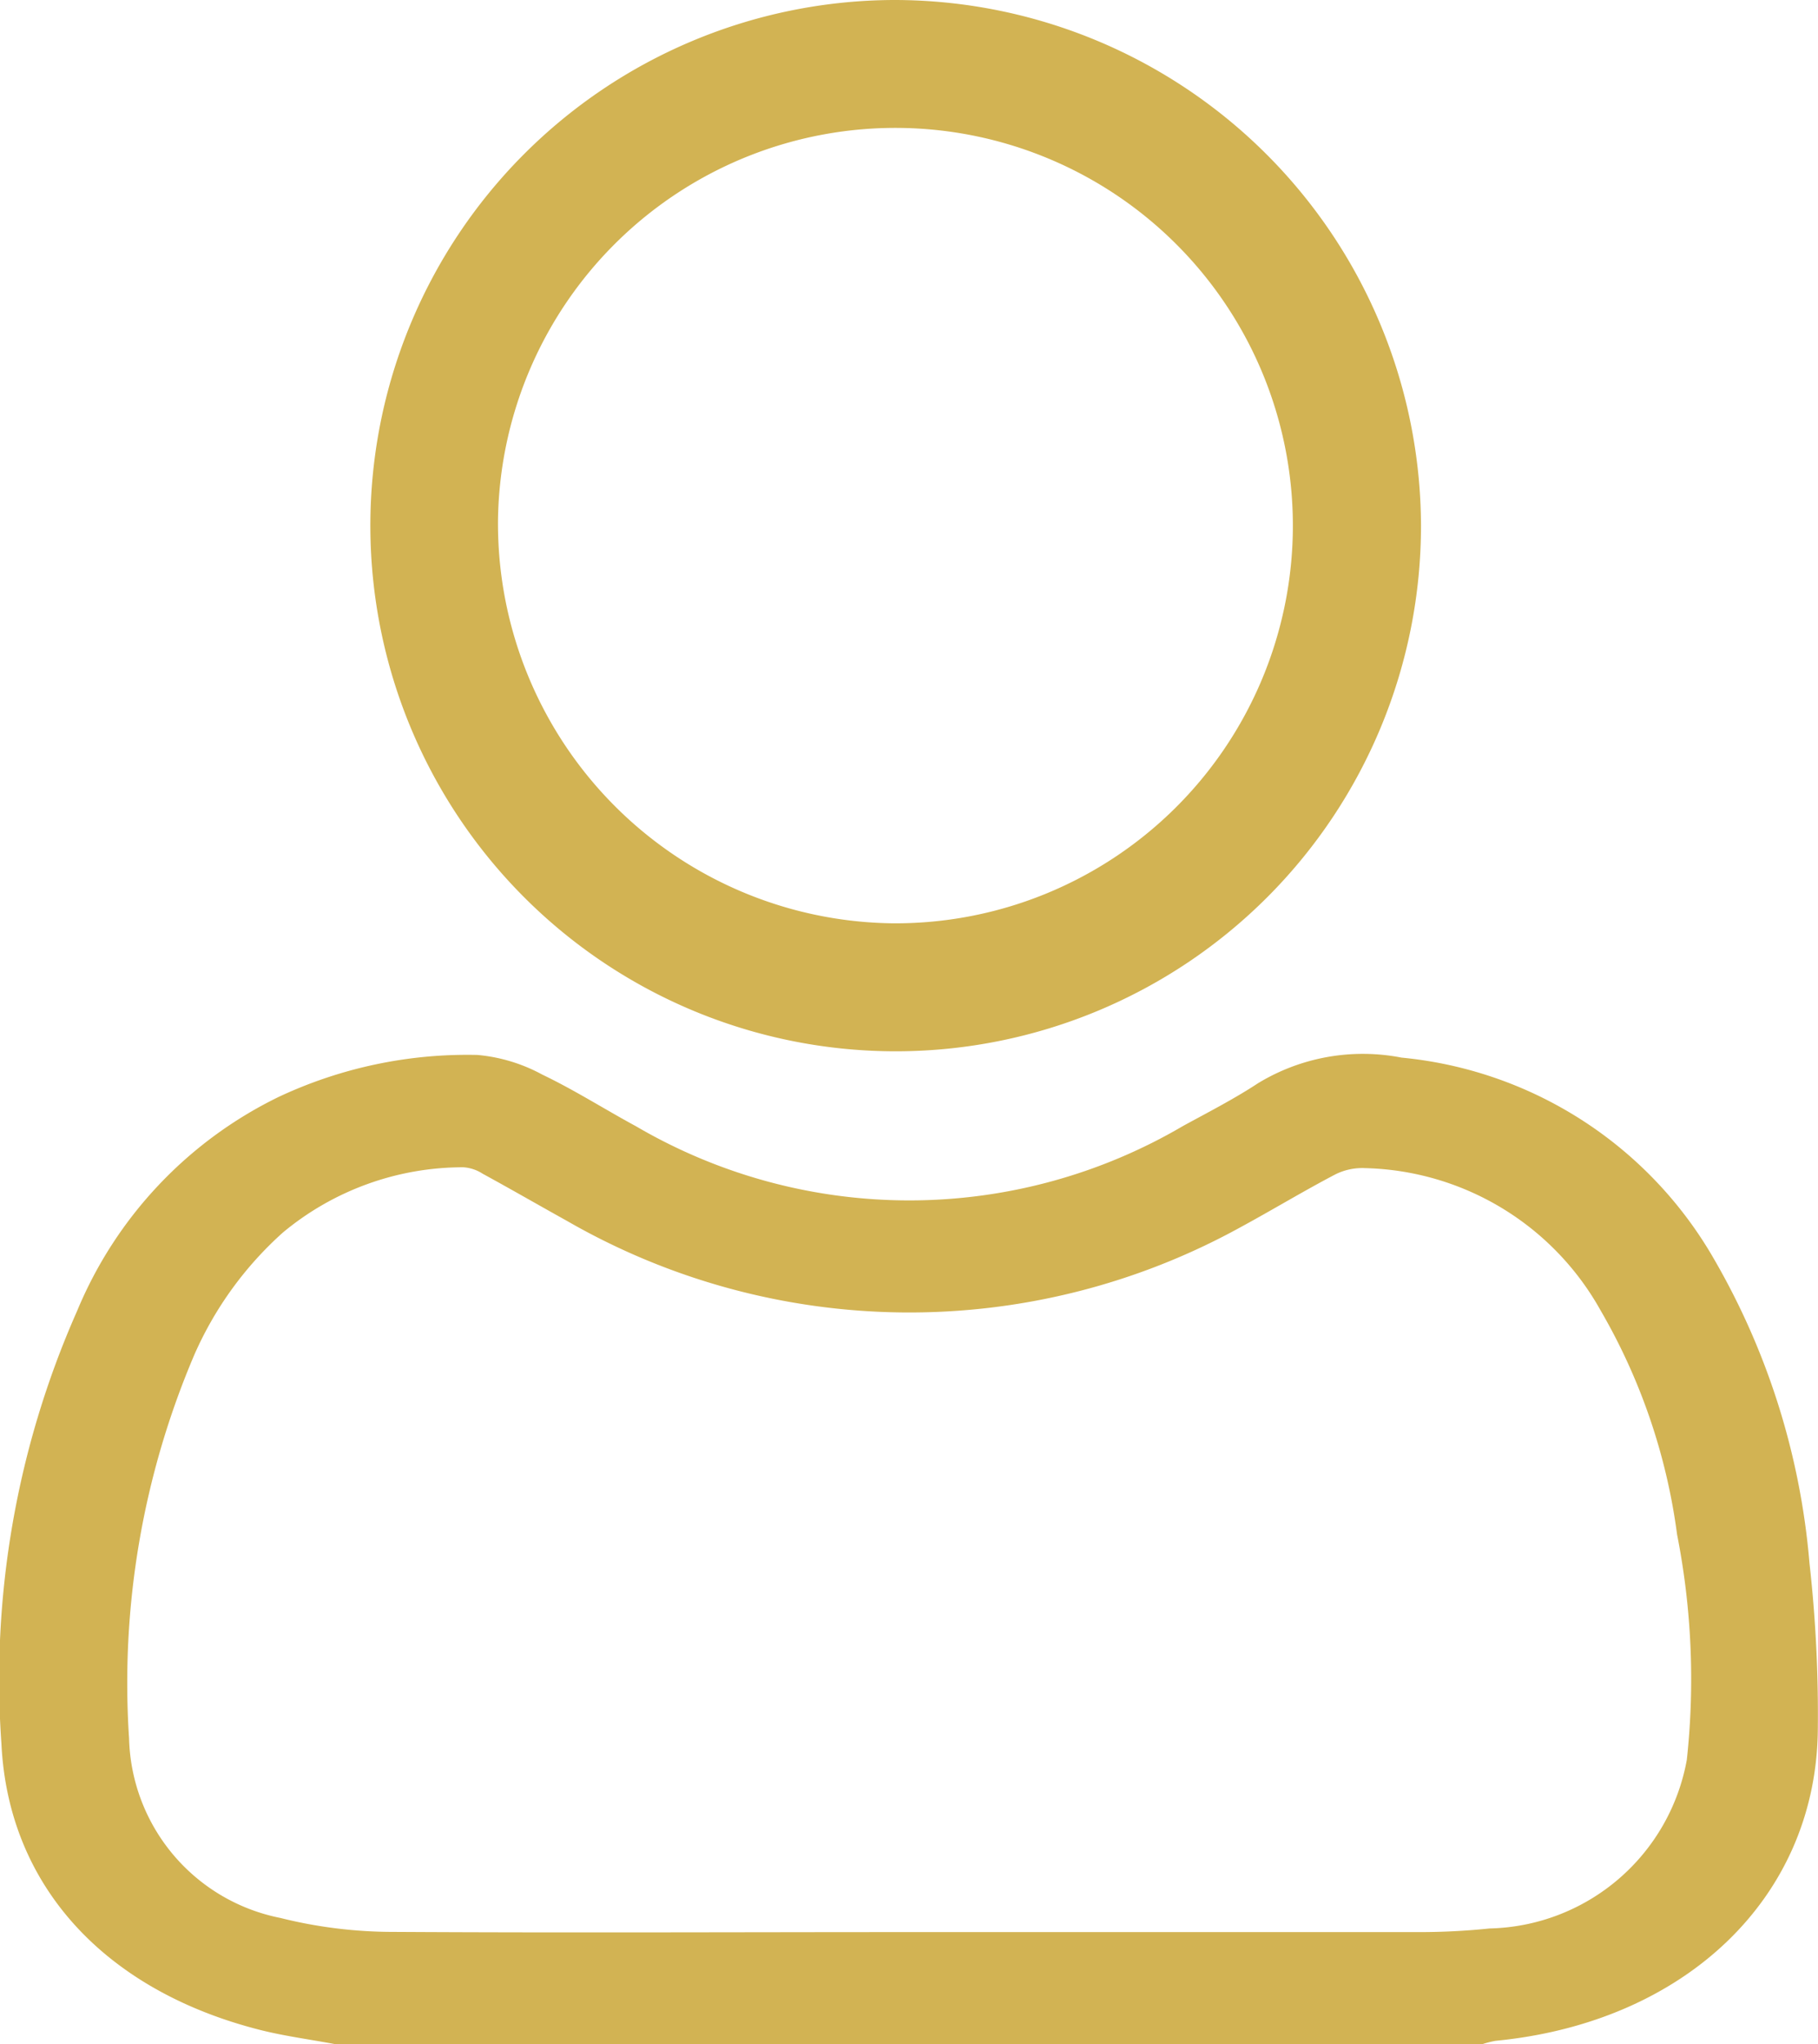 <svg xmlns="http://www.w3.org/2000/svg" width="36.03" height="40.49" viewBox="0 0 36.03 40.49">
  <g id="Group_16208" data-name="Group 16208" transform="translate(0 0)">
    <path id="Path_23360" data-name="Path 23360" d="M617.739,131.916c-.5-.095-1.016-.161-1.51-.286-3.067-.778-4.99-2.848-5.124-5.672a18.017,18.017,0,0,1,1.5-8.567,8.212,8.212,0,0,1,4-4.242,8.8,8.8,0,0,1,3.931-.829,3.3,3.3,0,0,1,1.291.391c.64.306,1.234.686,1.855,1.022a10.722,10.722,0,0,0,10.843-.007c.5-.273,1.014-.536,1.485-.846a4,4,0,0,1,2.843-.507,8.019,8.019,0,0,1,6.117,3.86,14.4,14.4,0,0,1,1.968,6.152,26.858,26.858,0,0,1,.165,3.326c-.046,3.31-2.634,5.771-6.383,6.135a1.88,1.88,0,0,0-.275.07Zm11.346-2.223q5.063,0,10.129,0a13.572,13.572,0,0,0,1.387-.072,4.065,4.065,0,0,0,3.906-3.339,14.82,14.82,0,0,0-.193-4.465,11.92,11.92,0,0,0-1.517-4.439,5.492,5.492,0,0,0-4.661-2.816,1.2,1.2,0,0,0-.589.121c-.64.335-1.253.707-1.886,1.05a13.6,13.6,0,0,1-13.346-.125c-.558-.31-1.111-.629-1.672-.935a.8.8,0,0,0-.383-.128,5.583,5.583,0,0,0-3.576,1.292,7.05,7.05,0,0,0-1.755,2.42,16.568,16.568,0,0,0-1.294,7.6,3.722,3.722,0,0,0,3,3.556,9.2,9.2,0,0,0,2.239.276C622.275,129.709,625.68,129.693,629.084,129.693Z" transform="translate(-611.077 -91.426)" fill="#d2b353"/>
    <path id="Path_23361" data-name="Path 23361" d="M636.385,109.942A10.411,10.411,0,1,1,625.93,99.547,10.444,10.444,0,0,1,636.385,109.942Zm-10.474,7.892a7.877,7.877,0,1,0-7.818-8.026A7.918,7.918,0,0,0,625.911,117.834Z" transform="translate(-608.223 -99.547)" fill="#d2b353"/>
  </g>
</svg>
